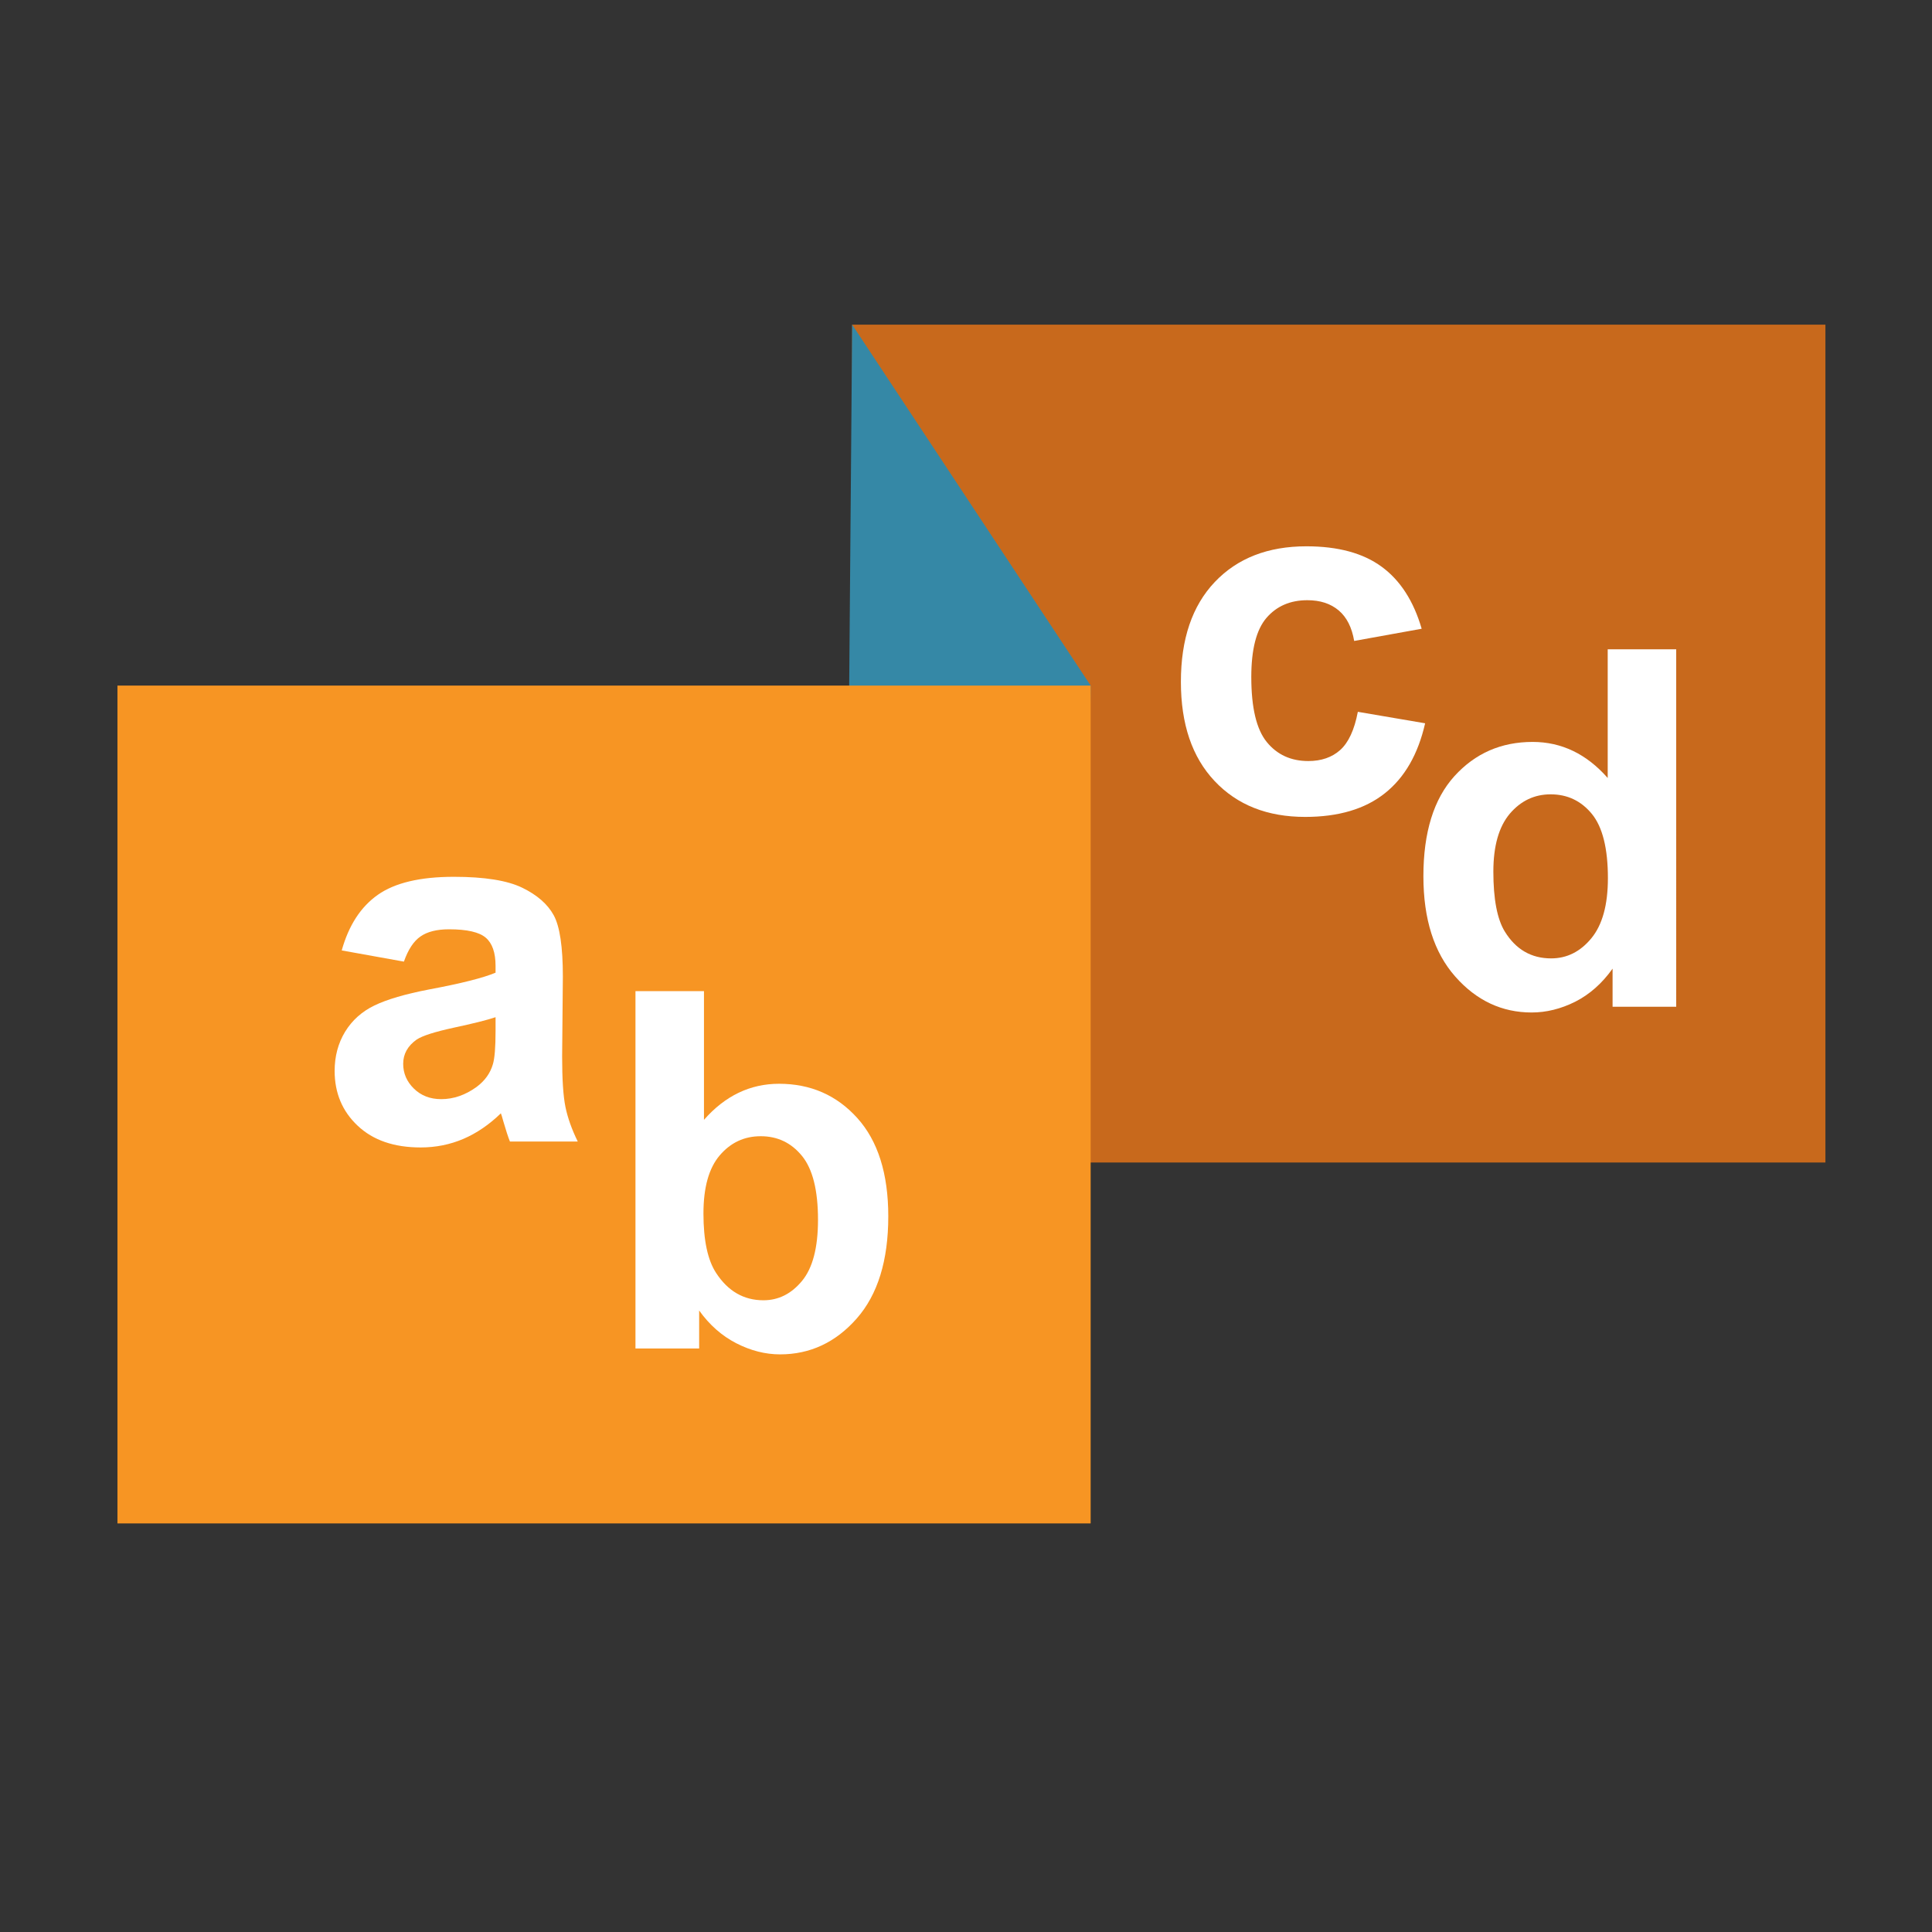 <?xml version="1.0" encoding="utf-8"?>
<!DOCTYPE svg PUBLIC "-//W3C//DTD SVG 1.1//EN" "http://www.w3.org/Graphics/SVG/1.1/DTD/svg11.dtd">
<svg version="1.1"
	 xmlns="http://www.w3.org/2000/svg" xmlns:xlink="http://www.w3.org/1999/xlink"
	 x="0px" y="0px" width="48px" height="48px" viewBox="-2.918 -8.066 48 48">
<rect x="-2.918" y="-8.066" width="48" height="48" fill="#333333" stroke="none"/>
<defs>
</defs>
<rect x="18.254" fill="#C8691C" width="24.18" height="20.816"/>
<polygon fill="#3588A6" points="18.254,0 24.179,8.967 24.019,21.735 18.074,21.797 "/>
<rect y="8.967" fill="#F79523" width="24.179" height="20.816"/>
<path fill="#FFFFFF" d="M7.117,15.825l-1.545-0.278c0.174-0.623,0.473-1.083,0.896-1.381c0.424-0.299,1.054-0.448,1.89-0.448
	c0.759,0,1.324,0.09,1.696,0.27c0.372,0.18,0.633,0.408,0.785,0.685c0.151,0.276,0.227,0.784,0.227,1.523l-0.018,1.986
	c0,0.566,0.027,0.983,0.082,1.252c0.055,0.268,0.156,0.555,0.306,0.861H9.751c-0.045-0.111-0.099-0.28-0.164-0.502
	c-0.028-0.102-0.048-0.168-0.061-0.199c-0.291,0.282-0.602,0.494-0.933,0.636c-0.331,0.141-0.685,0.212-1.06,0.212
	c-0.662,0-1.184-0.18-1.565-0.54c-0.381-0.358-0.572-0.813-0.572-1.362c0-0.363,0.087-0.688,0.26-0.973
	c0.174-0.284,0.417-0.502,0.73-0.653s0.764-0.283,1.354-0.397c0.795-0.148,1.347-0.288,1.654-0.417v-0.17
	c0-0.327-0.081-0.56-0.243-0.699s-0.466-0.209-0.914-0.209c-0.303,0-0.54,0.06-0.709,0.179C7.359,15.317,7.222,15.526,7.117,15.825z
	 M9.394,17.206c-0.218,0.073-0.564,0.159-1.036,0.26c-0.473,0.103-0.781,0.2-0.926,0.297c-0.222,0.158-0.333,0.358-0.333,0.601
	c0,0.237,0.089,0.443,0.267,0.617c0.177,0.173,0.403,0.261,0.678,0.261c0.307,0,0.6-0.102,0.878-0.303
	c0.206-0.153,0.341-0.342,0.405-0.563c0.045-0.146,0.067-0.422,0.067-0.829V17.206z"/>
<path fill="#FFFFFF" d="M12.87,25.436v-8.878h1.702v3.198c0.525-0.598,1.147-0.896,1.865-0.896c0.783,0,1.432,0.283,1.944,0.851
	s0.77,1.381,0.77,2.443c0,1.099-0.262,1.944-0.784,2.538c-0.523,0.594-1.158,0.891-1.905,0.891c-0.367,0-0.729-0.093-1.087-0.276
	c-0.357-0.183-0.666-0.455-0.923-0.814v0.944H12.87z M14.559,22.082c0,0.666,0.105,1.159,0.315,1.479
	c0.294,0.451,0.686,0.678,1.175,0.678c0.375,0,0.695-0.161,0.959-0.481c0.265-0.32,0.397-0.827,0.397-1.519
	c0-0.733-0.133-1.264-0.4-1.589c-0.266-0.325-0.607-0.487-1.023-0.487c-0.408,0-0.747,0.158-1.018,0.475
	C14.694,20.954,14.559,21.435,14.559,22.082z"/>
<path fill="#FFFFFF" d="M32.403,7.555l-1.677,0.303C30.669,7.522,30.542,7.27,30.342,7.1c-0.202-0.17-0.46-0.254-0.779-0.254
	c-0.425,0-0.762,0.146-1.015,0.438c-0.252,0.293-0.378,0.783-0.378,1.469c0,0.763,0.128,1.302,0.385,1.617
	c0.256,0.314,0.6,0.472,1.032,0.472c0.322,0,0.588-0.091,0.793-0.275c0.205-0.184,0.352-0.5,0.437-0.948l1.672,0.285
	c-0.175,0.767-0.507,1.347-1,1.738c-0.492,0.392-1.153,0.588-1.98,0.588c-0.941,0-1.691-0.297-2.25-0.891
	c-0.56-0.593-0.838-1.415-0.838-2.465c0-1.062,0.28-1.888,0.842-2.48c0.561-0.591,1.319-0.887,2.276-0.887
	c0.783,0,1.406,0.168,1.868,0.506C31.869,6.35,32.202,6.864,32.403,7.555z"/>
<path fill="#FFFFFF" d="M38.727,16.946h-1.581V16c-0.262,0.368-0.572,0.641-0.929,0.822C35.86,17,35.5,17.089,35.135,17.089
	c-0.738,0-1.372-0.296-1.898-0.893c-0.526-0.596-0.791-1.426-0.791-2.492c0-1.09,0.257-1.919,0.77-2.486
	c0.514-0.567,1.161-0.851,1.944-0.851c0.718,0,1.34,0.299,1.865,0.896V8.066h1.702V16.946z M34.184,13.589
	c0,0.686,0.096,1.183,0.285,1.49c0.274,0.444,0.658,0.666,1.15,0.666c0.393,0,0.726-0.167,1-0.5c0.274-0.333,0.411-0.83,0.411-1.493
	c0-0.739-0.133-1.271-0.398-1.596c-0.267-0.325-0.608-0.487-1.025-0.487c-0.402,0-0.741,0.161-1.014,0.481
	C34.321,12.472,34.184,12.952,34.184,13.589z"/>
</svg>
